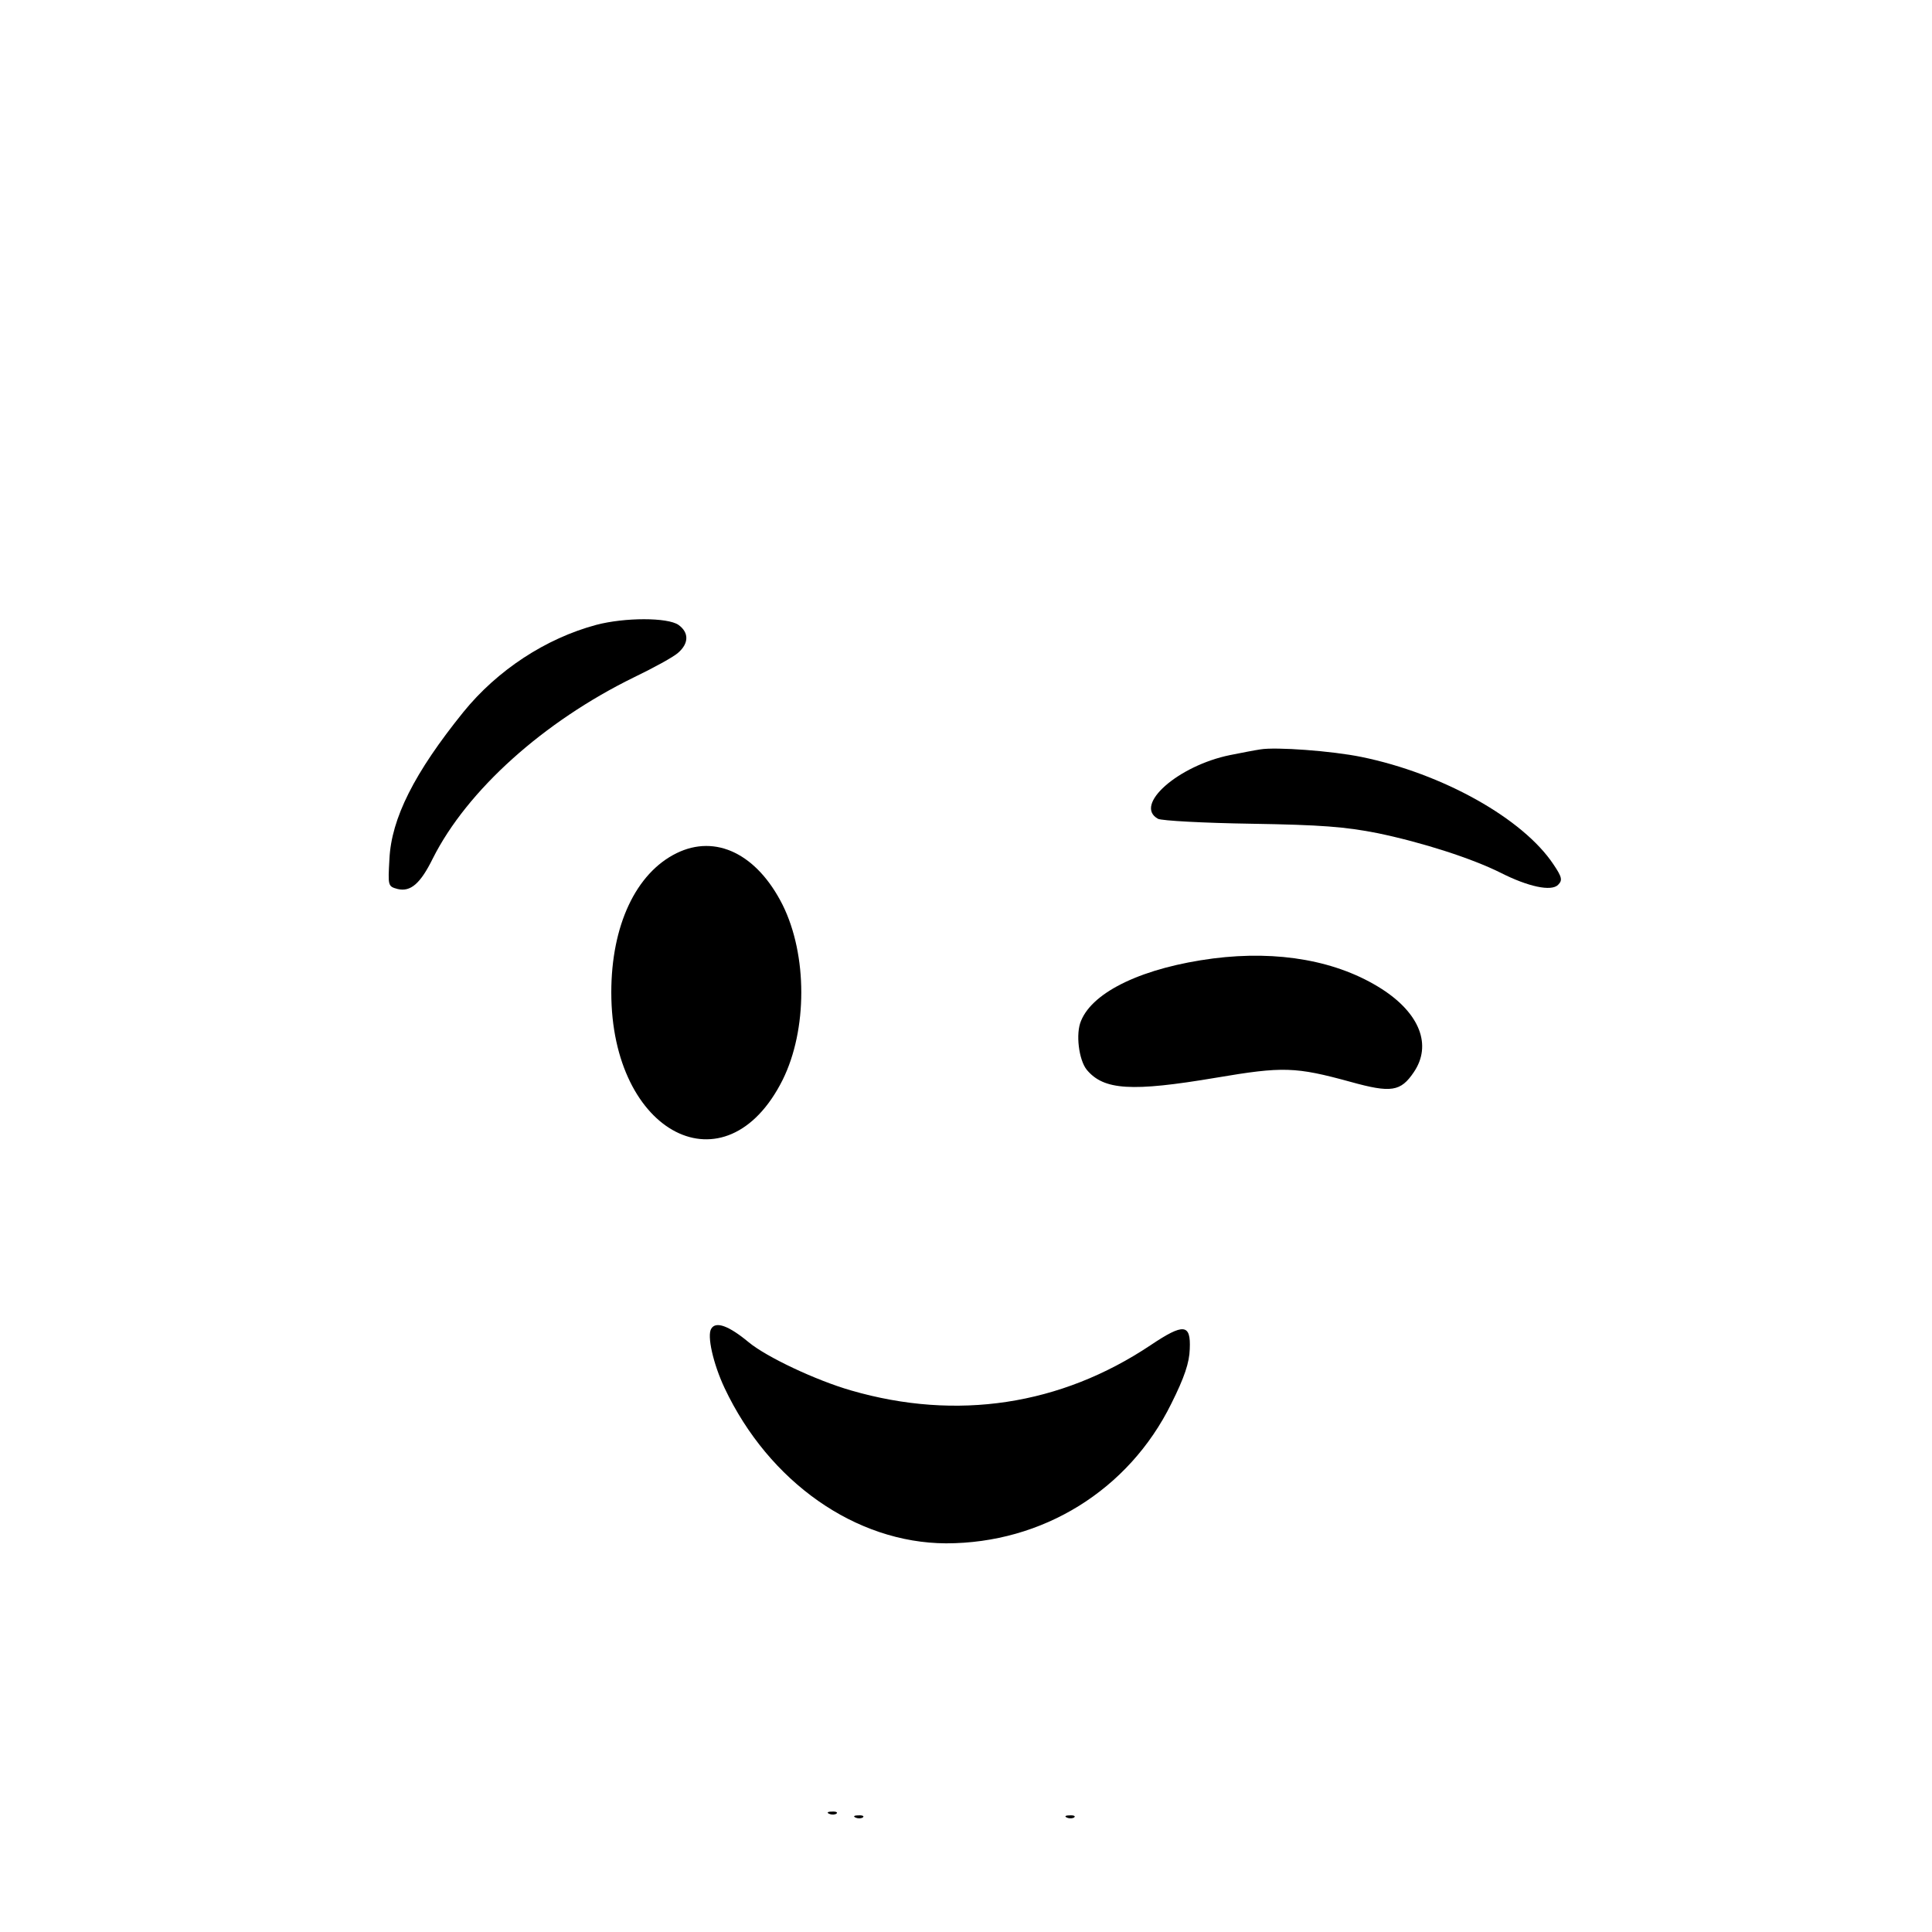 <?xml version="1.0" standalone="no"?>
<!DOCTYPE svg PUBLIC "-//W3C//DTD SVG 20010904//EN"
 "http://www.w3.org/TR/2001/REC-SVG-20010904/DTD/svg10.dtd">
<svg version="1.0" xmlns="http://www.w3.org/2000/svg"
 width="512pt" height="512pt" viewBox="0 0 512 512"
 preserveAspectRatio="xMidYMid meet">
<g transform="translate(0,512) scale(0.1,-0.1)"
fill="#000000" stroke="none">
<path d="M1580 3464 c-134 -36 -262 -120 -352 -231 -130 -161 -191 -282 -196
-390 -4 -71 -4 -72 22 -79 34 -8 60 14 93 81 91 181 294 363 533 480 52 25
105 54 117 65 29 25 29 54 1 74 -29 20 -142 20 -218 0z"/>
<path d="M3340 3134 c-14 -2 -50 -9 -80 -15 -138 -28 -257 -133 -191 -169 11
-5 119 -11 248 -13 184 -3 248 -8 334 -25 120 -25 250 -67 326 -105 73 -37
134 -50 152 -32 12 12 11 20 -12 54 -81 122 -294 241 -509 285 -78 16 -227 27
-268 20z"/>
<path d="M1793 2859 c-108 -53 -173 -192 -173 -369 0 -376 304 -531 454 -232
66 133 66 331 0 464 -68 135 -177 188 -281 137z"/>
<path d="M3215 2580 c-184 -24 -318 -87 -350 -165 -15 -34 -6 -104 15 -130 45
-54 118 -59 343 -21 177 30 210 29 356 -11 108 -30 133 -26 168 26 48 71 16
155 -85 220 -117 75 -274 103 -447 81z"/>
<path d="M1885 1599 c-12 -18 5 -93 35 -157 118 -250 348 -411 587 -412 256 0
484 141 597 370 35 70 48 109 49 145 3 67 -16 69 -104 10 -238 -159 -513 -201
-793 -120 -94 27 -225 89 -272 128 -53 44 -87 56 -99 36z"/>
<path d="M2198 313 c7 -3 16 -2 19 1 4 3 -2 6 -13 5 -11 0 -14 -3 -6 -6z"/>
<path d="M2268 303 c7 -3 16 -2 19 1 4 3 -2 6 -13 5 -11 0 -14 -3 -6 -6z"/>
<path d="M2828 303 c7 -3 16 -2 19 1 4 3 -2 6 -13 5 -11 0 -14 -3 -6 -6z"/>
</g>
</svg>
